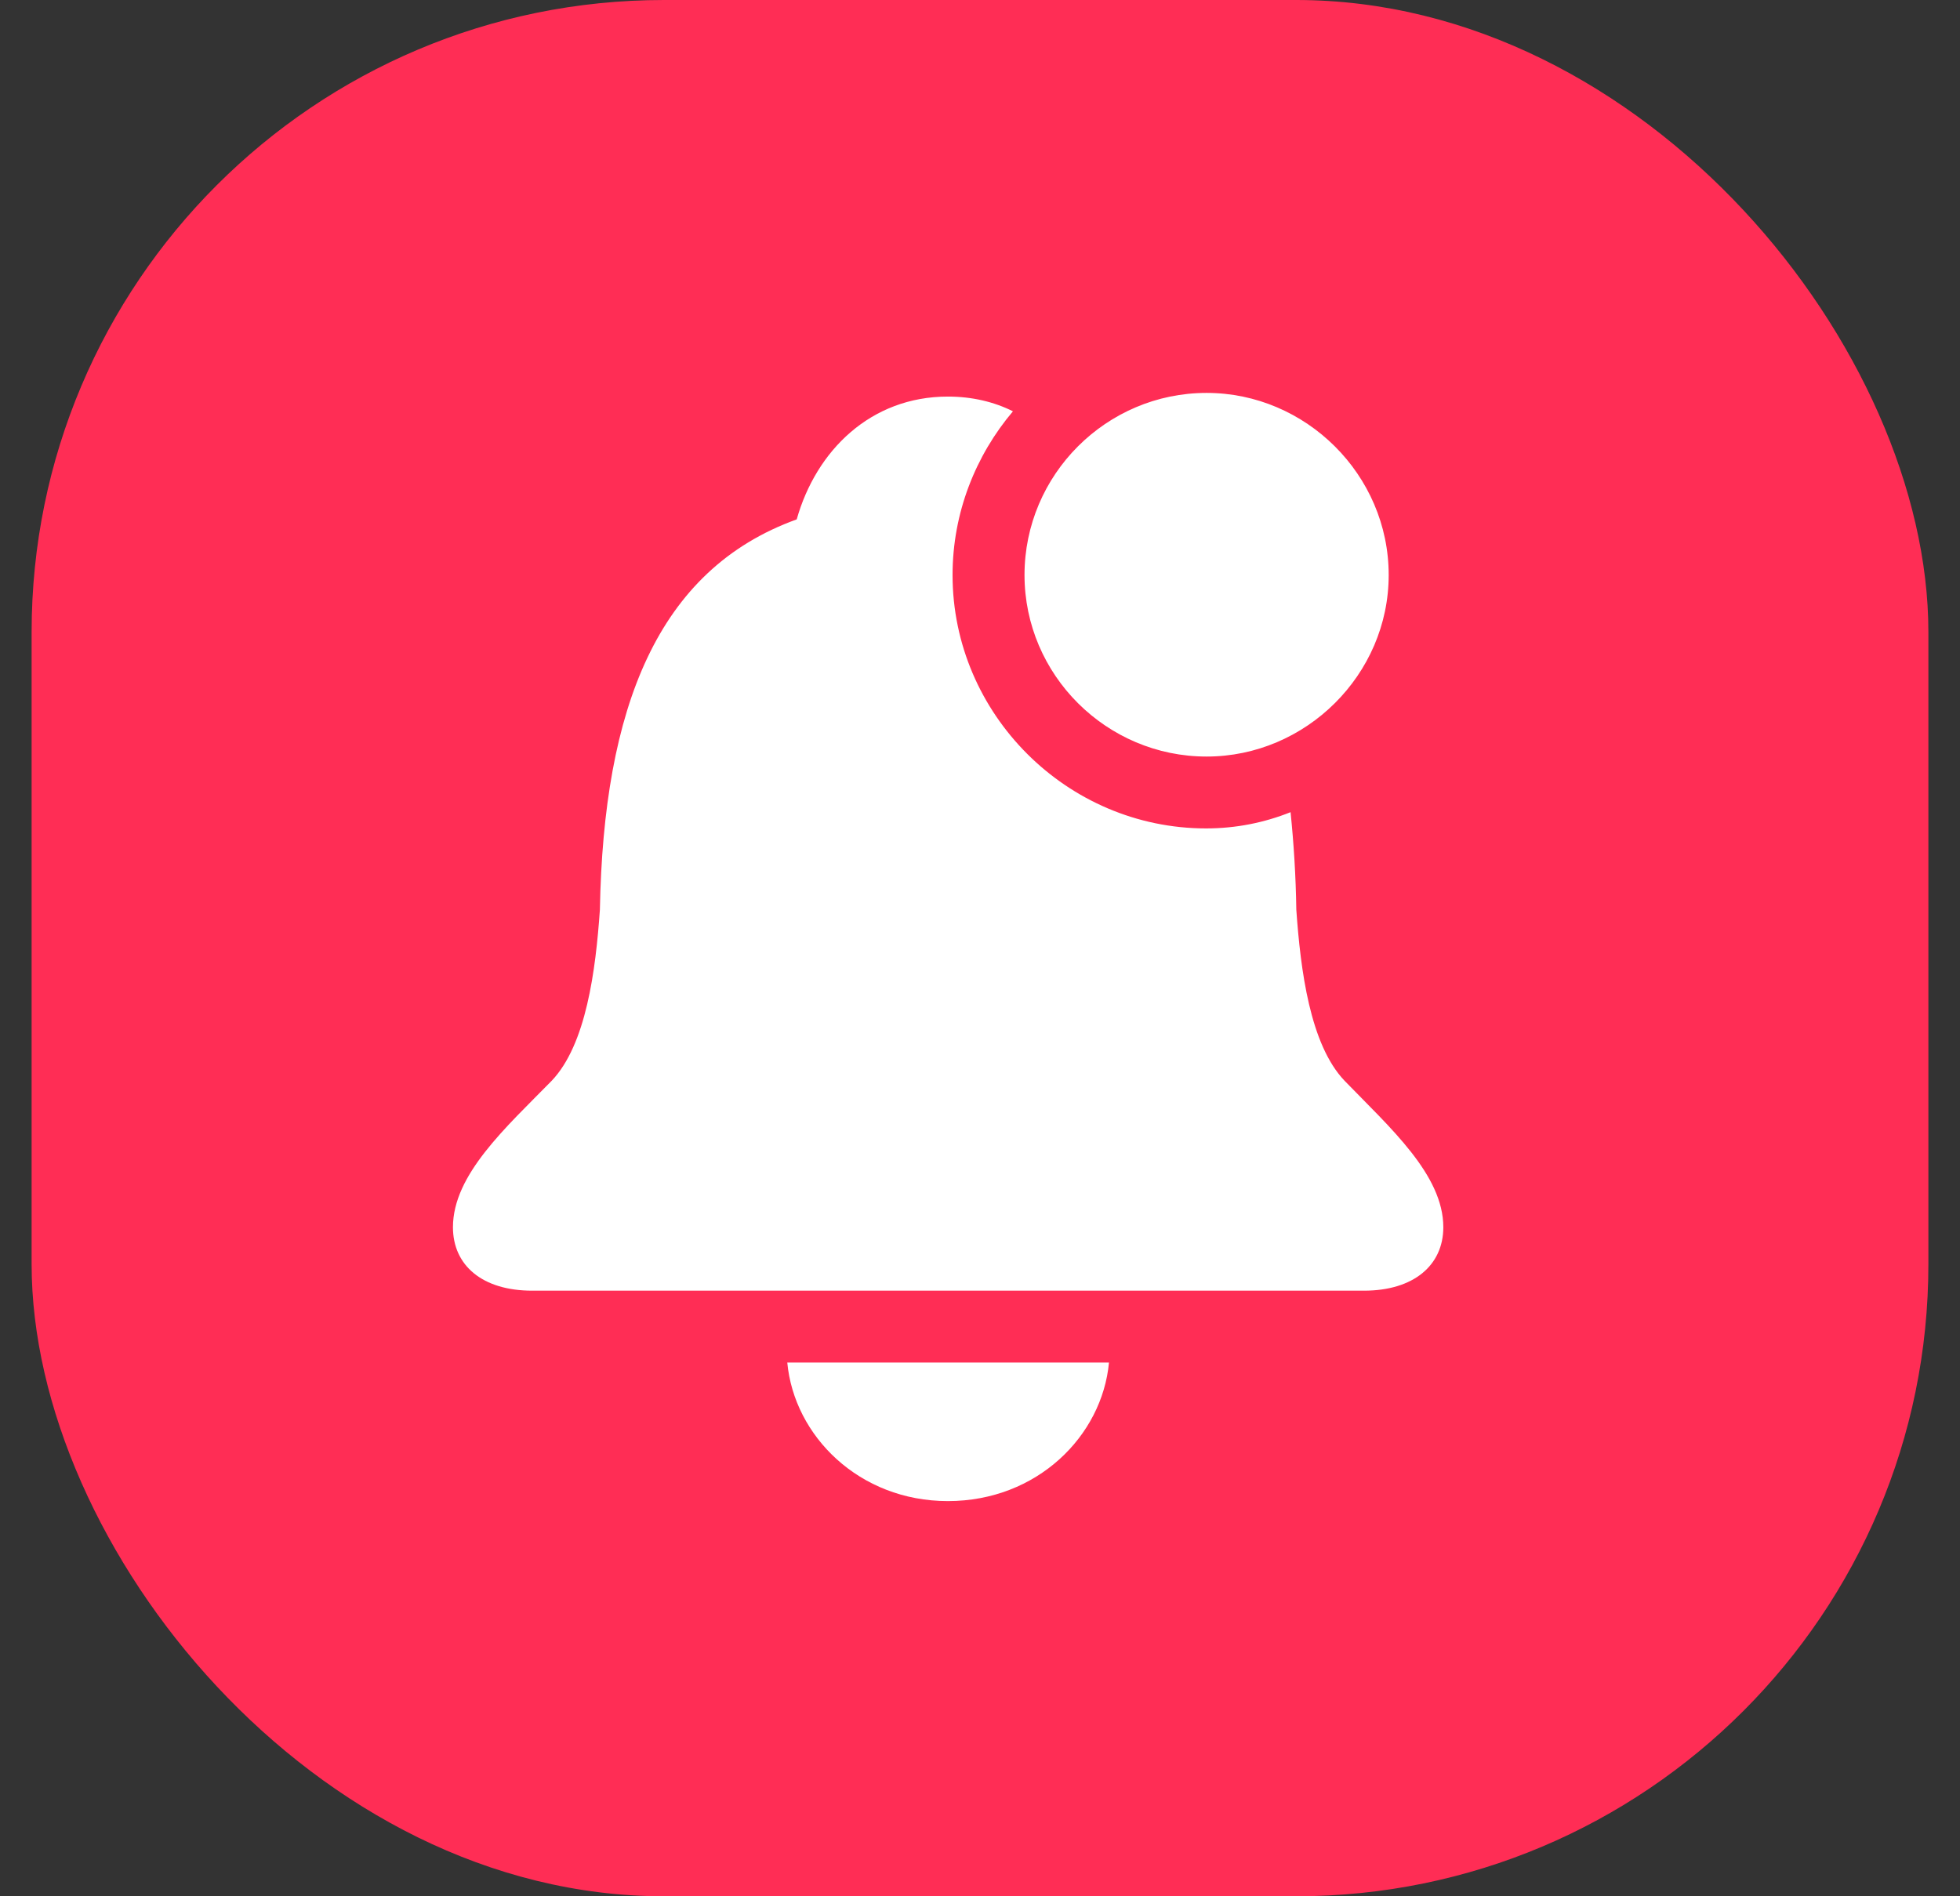 <svg width="31" height="30" viewBox="0 0 31 30" fill="none" xmlns="http://www.w3.org/2000/svg">
<rect x="0" y="0" width="31" height="30" fill="#333333" stroke="none"/>
<rect x="0.5" width="30" height="30" rx="10" fill="#FF2D55"/>
<path d="M19.084 11.969C20.653 11.969 21.964 10.674 21.964 9.097C21.964 7.511 20.653 6.216 19.084 6.216C17.498 6.216 16.204 7.511 16.204 9.097C16.204 10.674 17.498 11.969 19.084 11.969ZM8.417 20.419H21.574C22.355 20.419 22.828 20.02 22.828 19.415C22.828 18.584 21.981 17.837 21.267 17.099C20.719 16.526 20.57 15.347 20.503 14.393C20.495 13.853 20.462 13.338 20.412 12.849C19.997 13.015 19.549 13.106 19.076 13.106C16.876 13.106 15.066 11.296 15.066 9.097C15.066 8.109 15.432 7.204 16.021 6.507C15.722 6.357 15.373 6.274 14.992 6.274C13.771 6.274 12.908 7.129 12.601 8.217C10.393 9.014 9.546 11.205 9.488 14.393C9.422 15.347 9.272 16.526 8.725 17.099C8.002 17.837 7.164 18.584 7.164 19.415C7.164 20.02 7.629 20.419 8.417 20.419ZM14.992 23.748C16.403 23.748 17.432 22.718 17.54 21.556H12.452C12.56 22.718 13.589 23.748 14.992 23.748Z" fill="white"/>
</svg>

